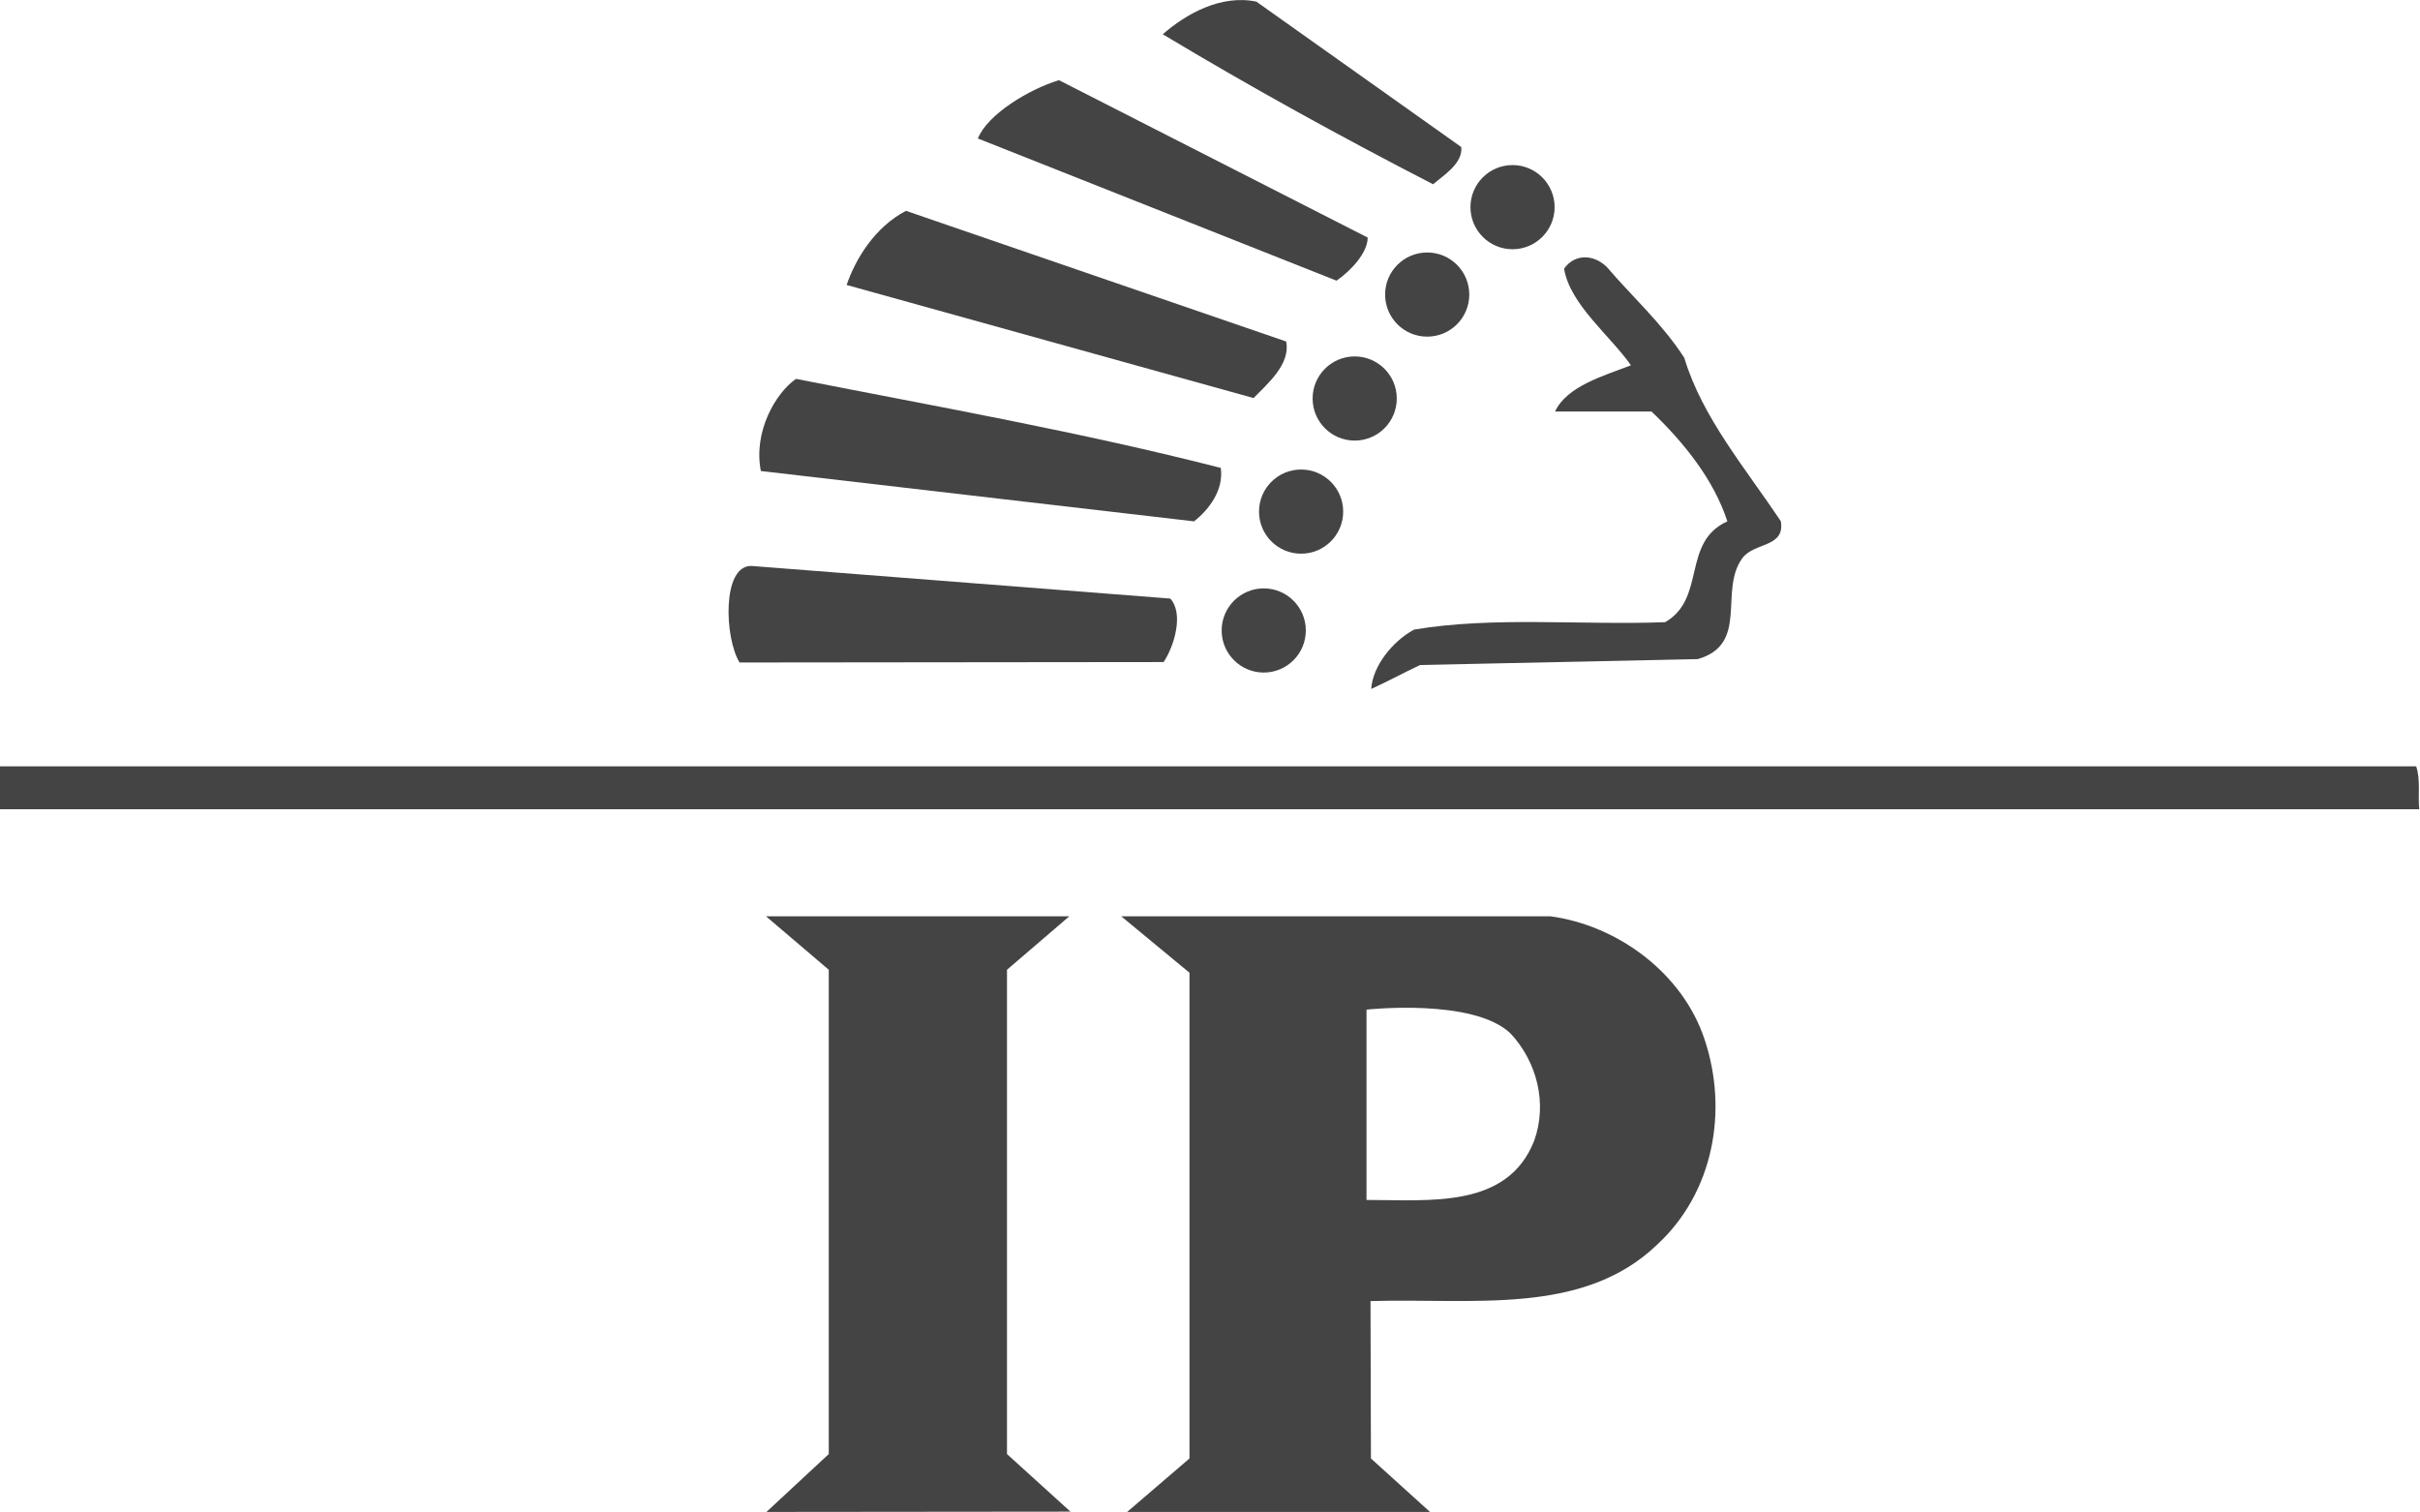 <?xml version="1.0" encoding="utf-8"?>
<!-- Generator: Adobe Illustrator 19.2.1, SVG Export Plug-In . SVG Version: 6.00 Build 0)  -->
<svg version="1.1" id="Calque_1" xmlns="http://www.w3.org/2000/svg" xmlns:xlink="http://www.w3.org/1999/xlink" x="0px" y="0px"
	 viewBox="0 0 1639 1024" enable-background="new 0 0 1639 1024" xml:space="preserve">
<g>
	<circle fill="#444444" cx="917.5" cy="269.9" r="28.5"/>
	<circle fill="#444444" cx="881.2" cy="346.5" r="28.5"/>
	<ellipse fill="#444444" cx="855.9" cy="427" rx="28.5" ry="28.5"/>
	<circle fill="#444444" cx="966.6" cy="199.5" r="28.5"/>
	<circle fill="#444444" cx="1024.4" cy="140.3" r="28.5"/>
	<path fill="#444444" d="M989.7,99.6L850.9,1.1c-24.2-5-47.8,8.5-63.4,22.1c60.3,36.2,120.6,69.4,183.1,101.6
		C977.7,118.7,990.8,110.7,989.7,99.6z"/>
	<path fill="#444444" d="M926.3,160.9L717.2,54.3c-20.2,6.1-48.5,23.2-54.9,39.5l242.9,96.3C915.3,183.1,926.3,171,926.3,160.9z"/>
	<path fill="#444444" d="M871.1,231.3l-257.5-88.5c-21.1,11-34.2,32.6-40.2,50.2L849,269.6C858.9,259.5,874.1,246.5,871.1,231.3z"/>
	<path fill="#444444" d="M1053.2,278.7h65.3c22.1,21.1,42.2,46.2,51.4,74.4c-31.2,14.1-14.1,52.3-42.2,68.3
		c-56.3,2.1-116.6-4-169.9,5c-15,8-28.2,25.1-29.1,40.2c11-5,22.1-11,33.1-16.2l188-4c35.2-10.1,14.1-46.2,30.2-68.3
		c8-11,29.1-7,26.1-25.1c-24.2-36.2-53.3-70.4-65.4-110.7c-15-23.2-35.2-41.3-52.3-61.3c-9.1-9.1-22.1-9.1-29.1,1
		c4,24.2,31.2,45.3,45.3,65.4C1086.3,254.5,1061.2,261.5,1053.2,278.7z"/>
	<path fill="#444444" d="M808.7,353.1c10.1-8,20.2-21.1,18.1-36.2c-94.6-24.2-191.1-41.3-287.7-60.3c-13.8,9.6-29,35.7-23.8,62.4
		L808.7,353.1z"/>
	<path fill="#444444" d="M788.1,448.4c7.5-11.4,13.6-33,4.5-43l-283.7-22.1c-20.2-0.3-18.1,49.3-8,65.4L788.1,448.4z"/>
	<path fill="#444444" d="M1636.4,519H0v29.1h1638.5C1637.5,539.2,1639.5,528.1,1636.4,519z"/>
	<polygon fill="#444444" points="682,656.8 724.2,620.6 518.8,620.6 561.3,656.8 561.3,984.8 519.1,1024 725,1023.8 682,984.8 	"/>
	<path fill="#444444" d="M1050.1,620.6H759.4l46.2,38.2v329l-42.2,36.2h205.1l-40-36.2l-0.3-106.6c69.4-2.1,143.8,10.1,194.1-38.2
		c38.2-35.2,48.3-90.6,32.2-138.9C1139.6,658.9,1095.4,626.7,1050.1,620.6z M1039.1,772.5c-18.1,46.2-70.4,40.2-113.6,40.2V683.8
		c0,0,72.5-8,97.6,16.2C1041,719.2,1048.1,747.3,1039.1,772.5z"/>
</g>
</svg>
